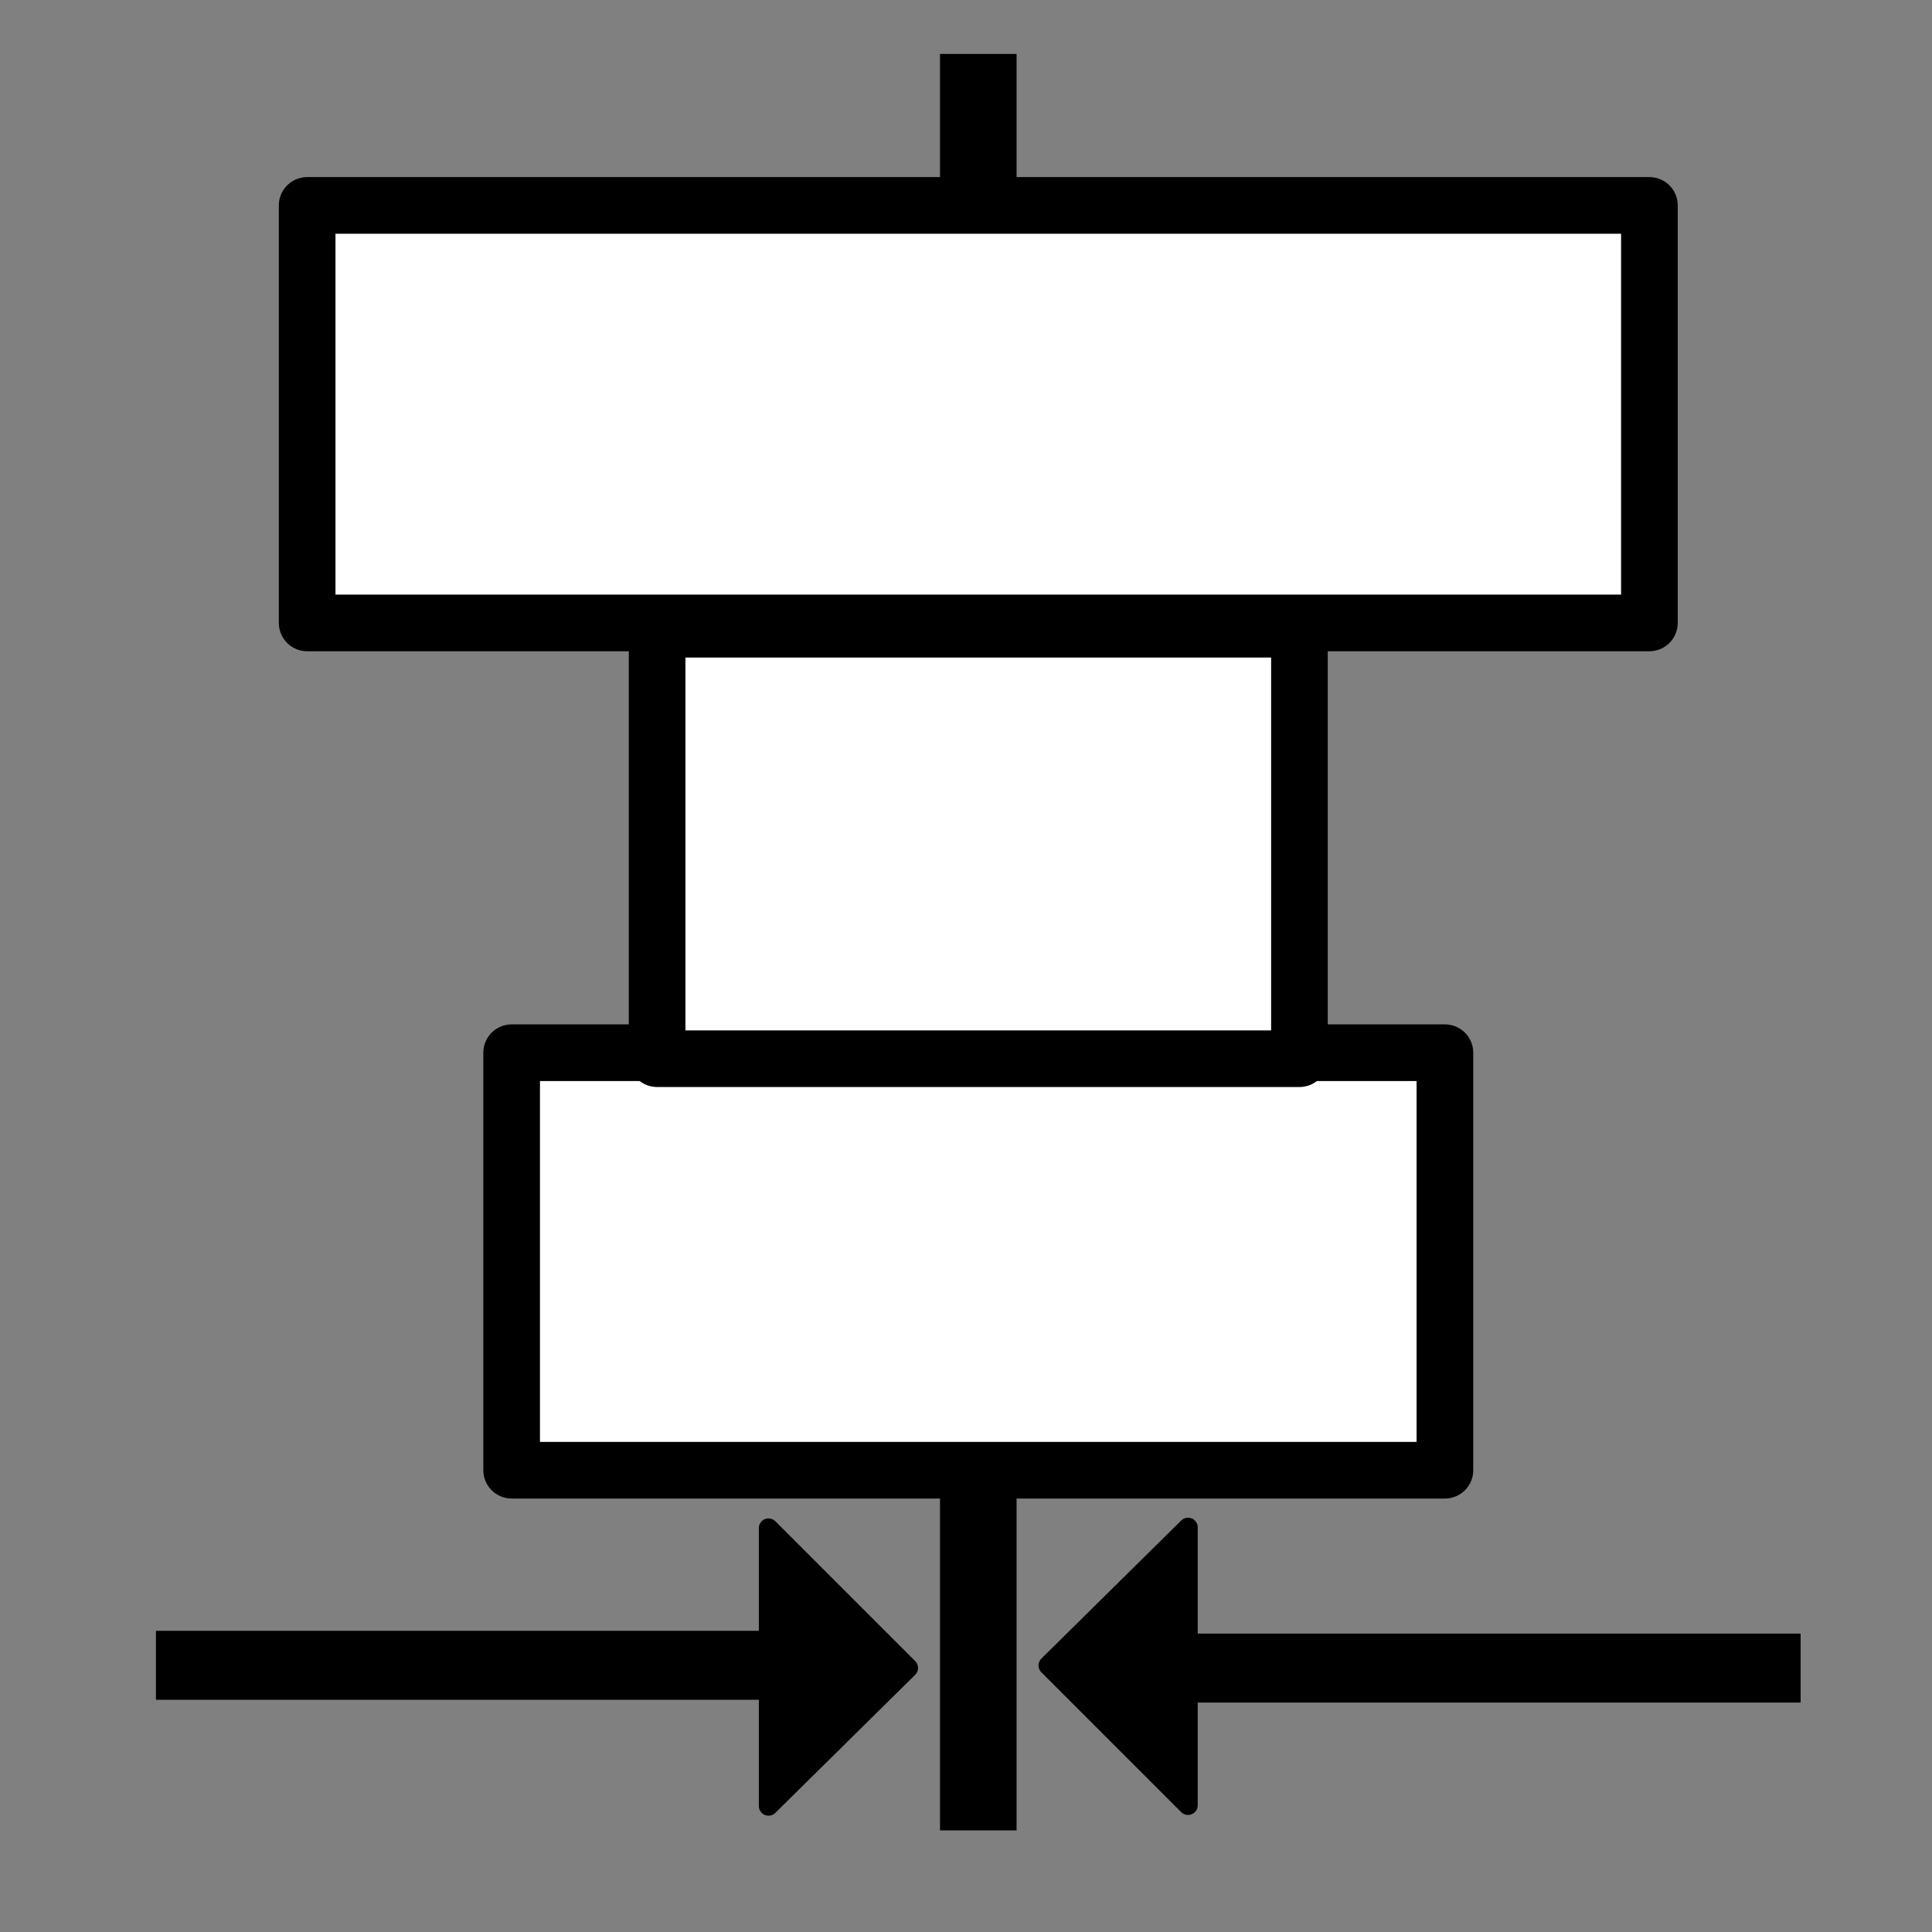 <?xml version="1.0" encoding="UTF-8" standalone="no"?>
<!-- Generator: Adobe Illustrator 16.0.0, SVG Export Plug-In . SVG Version: 6.00 Build 0)  -->

<svg
   xmlns:dc="http://purl.org/dc/elements/1.1/"
   xmlns:cc="http://creativecommons.org/ns#"
   xmlns:rdf="http://www.w3.org/1999/02/22-rdf-syntax-ns#"
   xmlns:svg="http://www.w3.org/2000/svg"
   xmlns="http://www.w3.org/2000/svg"
   xmlns:sodipodi="http://sodipodi.sourceforge.net/DTD/sodipodi-0.dtd"
   xmlns:inkscape="http://www.inkscape.org/namespaces/inkscape"
   version="1.1"
   id="Capa_1"
   x="0px"
   y="0px"
   width="511.626px"
   height="511.626px"
   viewBox="0 0 511.626 511.626"
   style="enable-background:new 0 0 511.626 511.626;"
   xml:space="preserve"
   sodipodi:docname="horz_align.svg"
   inkscape:version="0.92.3 (d244b95, 2018-08-02)"><rect x="0" y="0" width="511.626" height="511.626" fill="#808080" stroke="none"/><defs
   id="defs39" /><sodipodi:namedview
   pagecolor="#ffffff"
   bordercolor="#666666"
   borderopacity="1"
   objecttolerance="10"
   gridtolerance="10"
   guidetolerance="10"
   inkscape:pageopacity="0"
   inkscape:pageshadow="2"
   inkscape:window-width="1920"
   inkscape:window-height="1015"
   id="namedview37"
   showgrid="false"
   inkscape:zoom="0.46127444"
   inkscape:cx="255.813"
   inkscape:cy="255.813"
   inkscape:window-x="0"
   inkscape:window-y="0"
   inkscape:window-maximized="1"
   inkscape:current-layer="Capa_1" />

<g
   id="g6">
</g>
<g
   id="g8">
</g>
<g
   id="g10">
</g>
<g
   id="g12">
</g>
<g
   id="g14">
</g>
<g
   id="g16">
</g>
<g
   id="g18">
</g>
<g
   id="g20">
</g>
<g
   id="g22">
</g>
<g
   id="g24">
</g>
<g
   id="g26">
</g>
<g
   id="g28">
</g>
<g
   id="g30">
</g>
<g
   id="g32">
</g>
<g
   id="g34">
</g>
<g
   id="g1570"
   transform="rotate(-90,259.065,249.508)"><path
     inkscape:connector-curvature="0"
     id="path848"
     d="M 23.847,249.508 H 494.283"
     style="fill:none;stroke:#000000;stroke-width:20.282;stroke-linecap:butt;stroke-linejoin:miter;stroke-miterlimit:4;stroke-dasharray:none;stroke-opacity:1" /><g
     id="g1482"><g
       id="g858"
       transform="matrix(-0.323,0.323,-0.323,-0.323,227.925,122.069)"><path
         inkscape:connector-curvature="0"
         id="path852"
         d="M 417.924,80.691 H 303.256 L 417.195,194.63 Z"
         style="fill:#000000;stroke:#000000;stroke-width:11.206;stroke-linecap:butt;stroke-linejoin:round;stroke-miterlimit:4;stroke-dasharray:none;stroke-opacity:1" /><path
         inkscape:connector-curvature="0"
         id="path854"
         d="M 357.705,138.746 108.395,388.055"
         style="fill:none;stroke:#000000;stroke-width:40;stroke-linecap:butt;stroke-linejoin:round;stroke-miterlimit:4;stroke-dasharray:none;stroke-opacity:1" /></g><g
       id="g858-3"
       transform="matrix(0.323,-0.323,0.323,0.323,-93.515,376.947)"><path
         inkscape:connector-curvature="0"
         id="path852-6"
         d="M 417.924,80.691 H 303.256 L 417.195,194.63 Z"
         style="fill:#000000;stroke:#000000;stroke-width:11.206;stroke-linecap:butt;stroke-linejoin:round;stroke-miterlimit:4;stroke-dasharray:none;stroke-opacity:1" /><path
         inkscape:connector-curvature="0"
         id="path854-7"
         d="M 357.705,138.746 108.395,388.055"
         style="fill:none;stroke:#000000;stroke-width:40;stroke-linecap:butt;stroke-linejoin:round;stroke-miterlimit:4;stroke-dasharray:none;stroke-opacity:1" /></g></g><rect
     y="125.938"
     x="119.235"
     height="247.141"
     width="110.563"
     id="rect1501"
     style="opacity:1;fill:#ffffff;fill-opacity:1;stroke:#000000;stroke-width:15;stroke-linecap:round;stroke-linejoin:round;stroke-miterlimit:4;stroke-dasharray:none;stroke-dashoffset:0" /><rect
     y="71.783"
     x="343.613"
     height="355.449"
     width="110.563"
     id="rect1501-3"
     style="opacity:1;fill:#ffffff;fill-opacity:1;stroke:#000000;stroke-width:15;stroke-linecap:round;stroke-linejoin:round;stroke-miterlimit:4;stroke-dasharray:none;stroke-dashoffset:0" /><rect
     y="164.458"
     x="228.212"
     height="170.1"
     width="113.735"
     id="rect1501-5"
     style="opacity:1;fill:#ffffff;fill-opacity:1;stroke:#000000;stroke-width:15;stroke-linecap:round;stroke-linejoin:round;stroke-miterlimit:4;stroke-dasharray:none;stroke-dashoffset:0" /></g></svg>